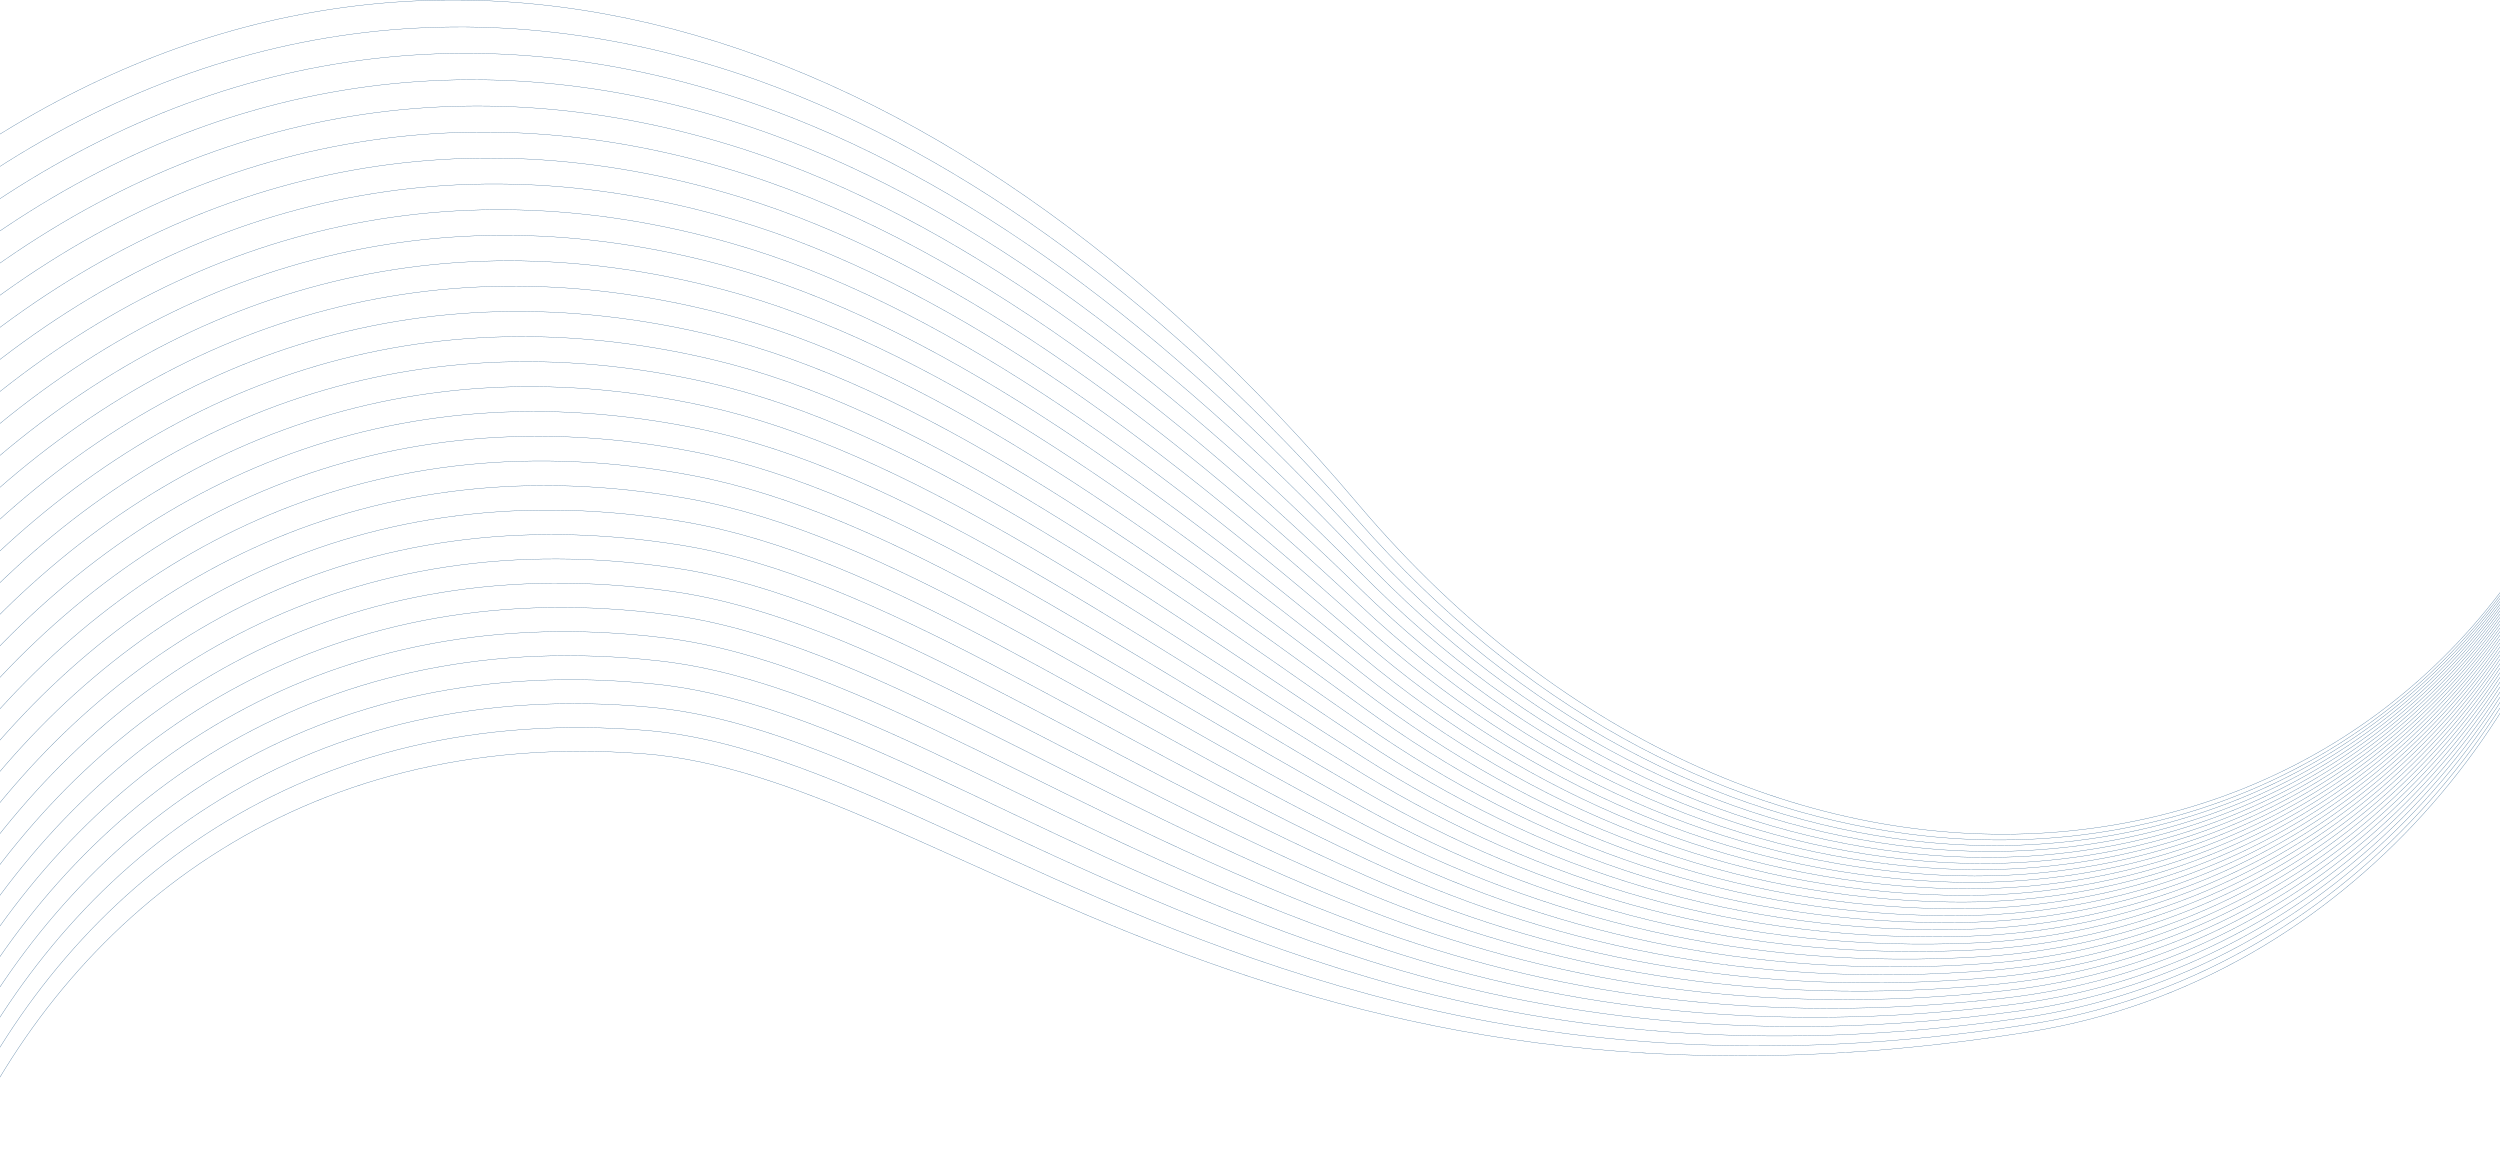 <svg width="1920" height="886" viewBox="0 0 1920 886" fill="none" xmlns="http://www.w3.org/2000/svg">
<g opacity="1">
<path d="M1988.56 331.916C1845.84 698.598 1362.76 765.259 1043.02 387.176C720.251 5.481 318.842 -116.51 -30.947 123.181" stroke="#104a7c" stroke-width="0.2" stroke-miterlimit="10"/>
<path d="M1988.78 332.486C1903.76 555.064 1691.44 670.623 1464.52 640.338C1318.13 621.275 1168.93 543.132 1043.32 400.148C899.536 236.48 742.863 119.69 583.238 62.12C374.599 -12.422 162.337 12.042 -30.947 148.605" stroke="#104a7c" stroke-width="0.2" stroke-miterlimit="10"/>
<path d="M1988.99 333.066C1906.08 554.374 1695.5 672.764 1467.79 645.579C1319.42 627.866 1170.23 551.843 1043.62 413.14C896.868 252.373 739.607 135.453 580.171 79.933C369.737 6.661 158.504 35.986 -30.947 174.029" stroke="#104a7c" stroke-width="0.2" stroke-miterlimit="10"/>
<path d="M1989.2 333.636C1908.39 553.664 1699.5 675.284 1471.06 650.82C1320.66 634.717 1171.46 560.575 1043.9 426.122C894.138 268.255 736.236 151.476 577.094 97.757C364.738 26.064 154.66 59.93 -30.947 199.464" stroke="#104a7c" stroke-width="0.2" stroke-miterlimit="10"/>
<path d="M1989.41 334.217C1910.71 552.974 1703.48 677.845 1474.34 656.061C1321.9 641.569 1172.64 569.316 1044.21 439.104C891.365 284.148 732.864 167.508 574.038 115.57C359.717 45.488 150.827 83.874 -30.947 224.888" stroke="#104a7c" stroke-width="0.2" stroke-miterlimit="10"/>
<path d="M1989.63 334.787C1913.03 552.273 1707.47 680.425 1477.62 661.302C1323.14 648.45 1173.76 578.088 1044.51 452.087C977.568 386.825 910.049 328.126 842.267 278.397C752.115 212.266 661.459 162.027 570.982 133.383C354.697 64.931 146.983 107.818 -30.947 250.312" stroke="#104a7c" stroke-width="0.2" stroke-miterlimit="10"/>
<path d="M1989.84 335.357C1915.34 551.563 1711.44 683.036 1480.9 666.533C1324.36 655.331 1174.82 586.869 1044.8 465.069C885.62 315.953 726.09 199.634 567.915 151.206C349.656 84.394 143.149 131.762 -30.947 275.737" stroke="#104a7c" stroke-width="0.2" stroke-miterlimit="10"/>
<path d="M1990.05 335.937C1917.66 550.873 1715.4 685.676 1484.17 671.774C1325.58 662.242 1175.82 595.691 1045.09 478.051C882.648 331.886 722.677 215.717 564.838 169.029C344.605 103.878 139.305 155.706 -30.947 301.171" stroke="#104a7c" stroke-width="0.2" stroke-miterlimit="10"/>
<path d="M1990.26 336.507C1919.97 550.173 1719.36 688.347 1487.44 677.015C1326.8 669.163 1176.77 604.542 1045.38 491.033C879.624 347.829 719.264 231.829 561.771 186.842C339.542 123.381 135.472 179.65 -30.947 326.595" stroke="#104a7c" stroke-width="0.2" stroke-miterlimit="10"/>
<path d="M1990.48 337.087C1922.3 549.473 1723.32 691.047 1490.73 682.256C1328.03 676.105 1177.66 613.424 1045.69 504.025C876.557 363.822 715.851 247.962 558.715 204.675C334.47 142.904 131.628 203.594 -30.947 352.02" stroke="#104a7c" stroke-width="0.2" stroke-miterlimit="10"/>
<path d="M1990.69 337.657C1924.61 548.773 1727.26 693.767 1494 687.496C1329.23 683.066 1178.49 622.345 1045.97 517.008C873.396 379.824 712.416 264.095 555.638 222.488C329.397 162.448 127.795 227.539 -30.947 377.444" stroke="#104a7c" stroke-width="0.2" stroke-miterlimit="10"/>
<path d="M1990.9 338.237C1926.93 548.083 1731.21 696.518 1497.27 692.737C1330.45 690.037 1179.26 631.307 1046.26 529.99C870.193 395.877 708.982 280.257 552.571 240.311C324.304 182.011 123.962 251.483 -30.947 402.868" stroke="#104a7c" stroke-width="0.2" stroke-miterlimit="10"/>
<path d="M1991.11 338.807C1929.25 547.373 1735.15 699.288 1500.55 697.978C1331.65 697.038 1180 640.298 1046.57 542.982C866.947 411.97 705.548 296.44 549.515 258.134C319.21 201.594 120.118 275.427 -30.947 428.303" stroke="#104a7c" stroke-width="0.2" stroke-miterlimit="10"/>
<path d="M1991.33 339.387C1931.58 546.683 1739.11 702.089 1503.83 703.219C1332.86 704.039 1180.69 649.34 1046.86 555.964C863.629 428.112 702.103 312.623 546.448 275.957C314.106 221.207 116.284 299.371 -30.947 453.727" stroke="#104a7c" stroke-width="0.2" stroke-miterlimit="10"/>
<path d="M1991.54 339.958C1933.89 545.982 1743.05 704.899 1507.11 708.45C1334.07 711.06 1181.33 658.422 1047.16 568.936C860.257 444.295 698.648 328.826 543.382 293.76C308.991 240.841 112.441 323.305 -30.947 479.151" stroke="#104a7c" stroke-width="0.2" stroke-miterlimit="10"/>
<path d="M1991.75 340.538C1936.2 545.282 1747 707.74 1510.38 713.701C1335.29 718.112 1181.94 667.563 1047.45 581.939C856.834 460.578 695.193 345.068 540.315 311.603C303.866 260.494 108.607 347.249 -30.947 504.575" stroke="#104a7c" stroke-width="0.2" stroke-miterlimit="10"/>
<path d="M1991.96 341.108C1938.52 544.582 1750.94 710.6 1513.66 718.932C1336.49 725.153 1182.51 676.735 1047.74 594.911C853.357 476.891 691.737 361.291 537.248 329.406C298.741 280.177 104.763 371.193 -30.947 530.01" stroke="#104a7c" stroke-width="0.2" stroke-miterlimit="10"/>
<path d="M1992.18 341.678C1940.83 543.882 1754.89 713.471 1516.92 724.173C1337.7 732.224 1183.04 685.966 1048.03 607.893C849.829 493.284 688.261 377.544 534.171 347.229C293.616 299.881 100.93 395.137 -30.947 555.434" stroke="#104a7c" stroke-width="0.2" stroke-miterlimit="10"/>
<path d="M1992.4 342.258C1943.16 543.182 1758.85 716.381 1520.21 729.414C1338.92 739.315 1183.56 695.248 1048.33 620.885C846.268 509.756 684.806 393.827 531.115 365.052C288.48 319.614 97.086 419.081 -30.947 580.858" stroke="#104a7c" stroke-width="0.2" stroke-miterlimit="10"/>
<path d="M1992.61 342.828C1945.47 542.482 1762.8 719.292 1523.49 734.644C1340.14 746.406 1184.04 704.569 1048.63 633.857C842.666 526.299 681.34 410.099 528.048 382.855C283.345 339.377 93.253 443.025 -30.947 606.283" stroke="#104a7c" stroke-width="0.2" stroke-miterlimit="10"/>
<path d="M1992.82 343.408C1947.79 541.792 1766.76 722.232 1526.75 739.895C1341.35 753.538 1184.5 713.961 1048.92 646.85C839.022 542.952 677.864 426.412 524.982 400.688C278.199 359.161 89.409 466.969 -30.947 631.707" stroke="#104a7c" stroke-width="0.2" stroke-miterlimit="10"/>
<path d="M1993.03 343.978C1950.1 541.092 1770.72 725.183 1530.03 745.126C1342.58 760.659 1184.95 723.392 1049.21 659.832C835.356 559.685 674.398 442.725 521.915 418.501C273.063 378.974 85.576 490.913 -30.947 657.141" stroke="#104a7c" stroke-width="0.2" stroke-miterlimit="10"/>
<path d="M1993.25 344.558C1952.43 540.392 1774.69 728.153 1533.32 750.377C1343.81 767.82 1185.4 732.884 1049.52 672.824C831.67 576.528 670.932 459.068 518.859 436.334C267.917 398.818 81.732 514.857 -30.947 682.566" stroke="#104a7c" stroke-width="0.2" stroke-miterlimit="10"/>
<path d="M1993.46 345.128C1954.74 539.691 1778.66 731.134 1536.58 755.608C1345.03 774.971 1185.82 742.416 1049.8 685.796C827.942 593.44 667.456 475.401 515.782 454.137C262.771 418.681 77.898 538.801 -30.947 707.99" stroke="#104a7c" stroke-width="0.2" stroke-miterlimit="10"/>
<path d="M1993.67 345.709C1957.06 539.001 1782.64 734.144 1539.86 760.849C1346.27 782.152 1186.25 752.007 1050.1 698.788C824.203 610.483 663.98 491.763 512.715 471.97C257.625 438.574 74.065 562.745 -30.947 733.414" stroke="#104a7c" stroke-width="0.2" stroke-miterlimit="10"/>
<path d="M1993.88 346.279C1959.38 538.291 1786.62 737.155 1543.14 766.09C1347.51 789.344 1186.69 761.649 1050.39 711.771C820.464 627.626 660.514 508.136 509.648 489.783C252.478 458.498 70.221 586.689 -30.947 758.839" stroke="#104a7c" stroke-width="0.2" stroke-miterlimit="10"/>
<path d="M1994.1 346.859C1961.7 537.601 1790.63 740.185 1546.43 771.331C1348.76 796.545 1187.14 771.341 1050.7 724.753C816.725 644.869 657.059 524.519 506.592 507.606C247.332 478.451 66.388 610.633 -30.947 784.273" stroke="#104a7c" stroke-width="0.2" stroke-miterlimit="10"/>
<path d="M1994.31 347.429C1964.02 536.901 1794.62 743.216 1549.69 776.571C1350 803.756 1187.58 781.082 1050.98 737.735C812.976 662.222 653.583 540.922 503.526 525.419C242.186 498.424 62.544 634.577 -30.947 809.697" stroke="#104a7c" stroke-width="0.2" stroke-miterlimit="10"/>
<path d="M1994.52 347.999C1966.33 536.191 1798.62 746.266 1552.97 781.802C1351.26 810.977 1188.06 790.854 1051.28 750.717C809.248 679.685 650.127 557.334 500.469 543.242C237.05 518.438 58.711 658.511 -30.947 835.121" stroke="#104a7c" stroke-width="0.2" stroke-miterlimit="10"/>
<path d="M1994.73 348.579C1968.65 535.501 1802.66 749.597 1556.25 787.043C1352.55 818.439 1188.55 800.686 1051.58 763.699C805.53 697.258 646.651 573.967 497.403 561.055C231.873 538.851 54.867 682.456 -30.947 860.546" stroke="#104a7c" stroke-width="0.2" stroke-miterlimit="10"/>
<path d="M1994.95 349.149C1970.97 534.801 1806.64 752.417 1559.52 792.284C978.807 885.98 724.893 596.401 494.326 578.878C226.779 558.545 51.034 706.4 -30.947 885.98" stroke="#104a7c" stroke-width="0.2" stroke-miterlimit="10"/>
</g>
</svg>
